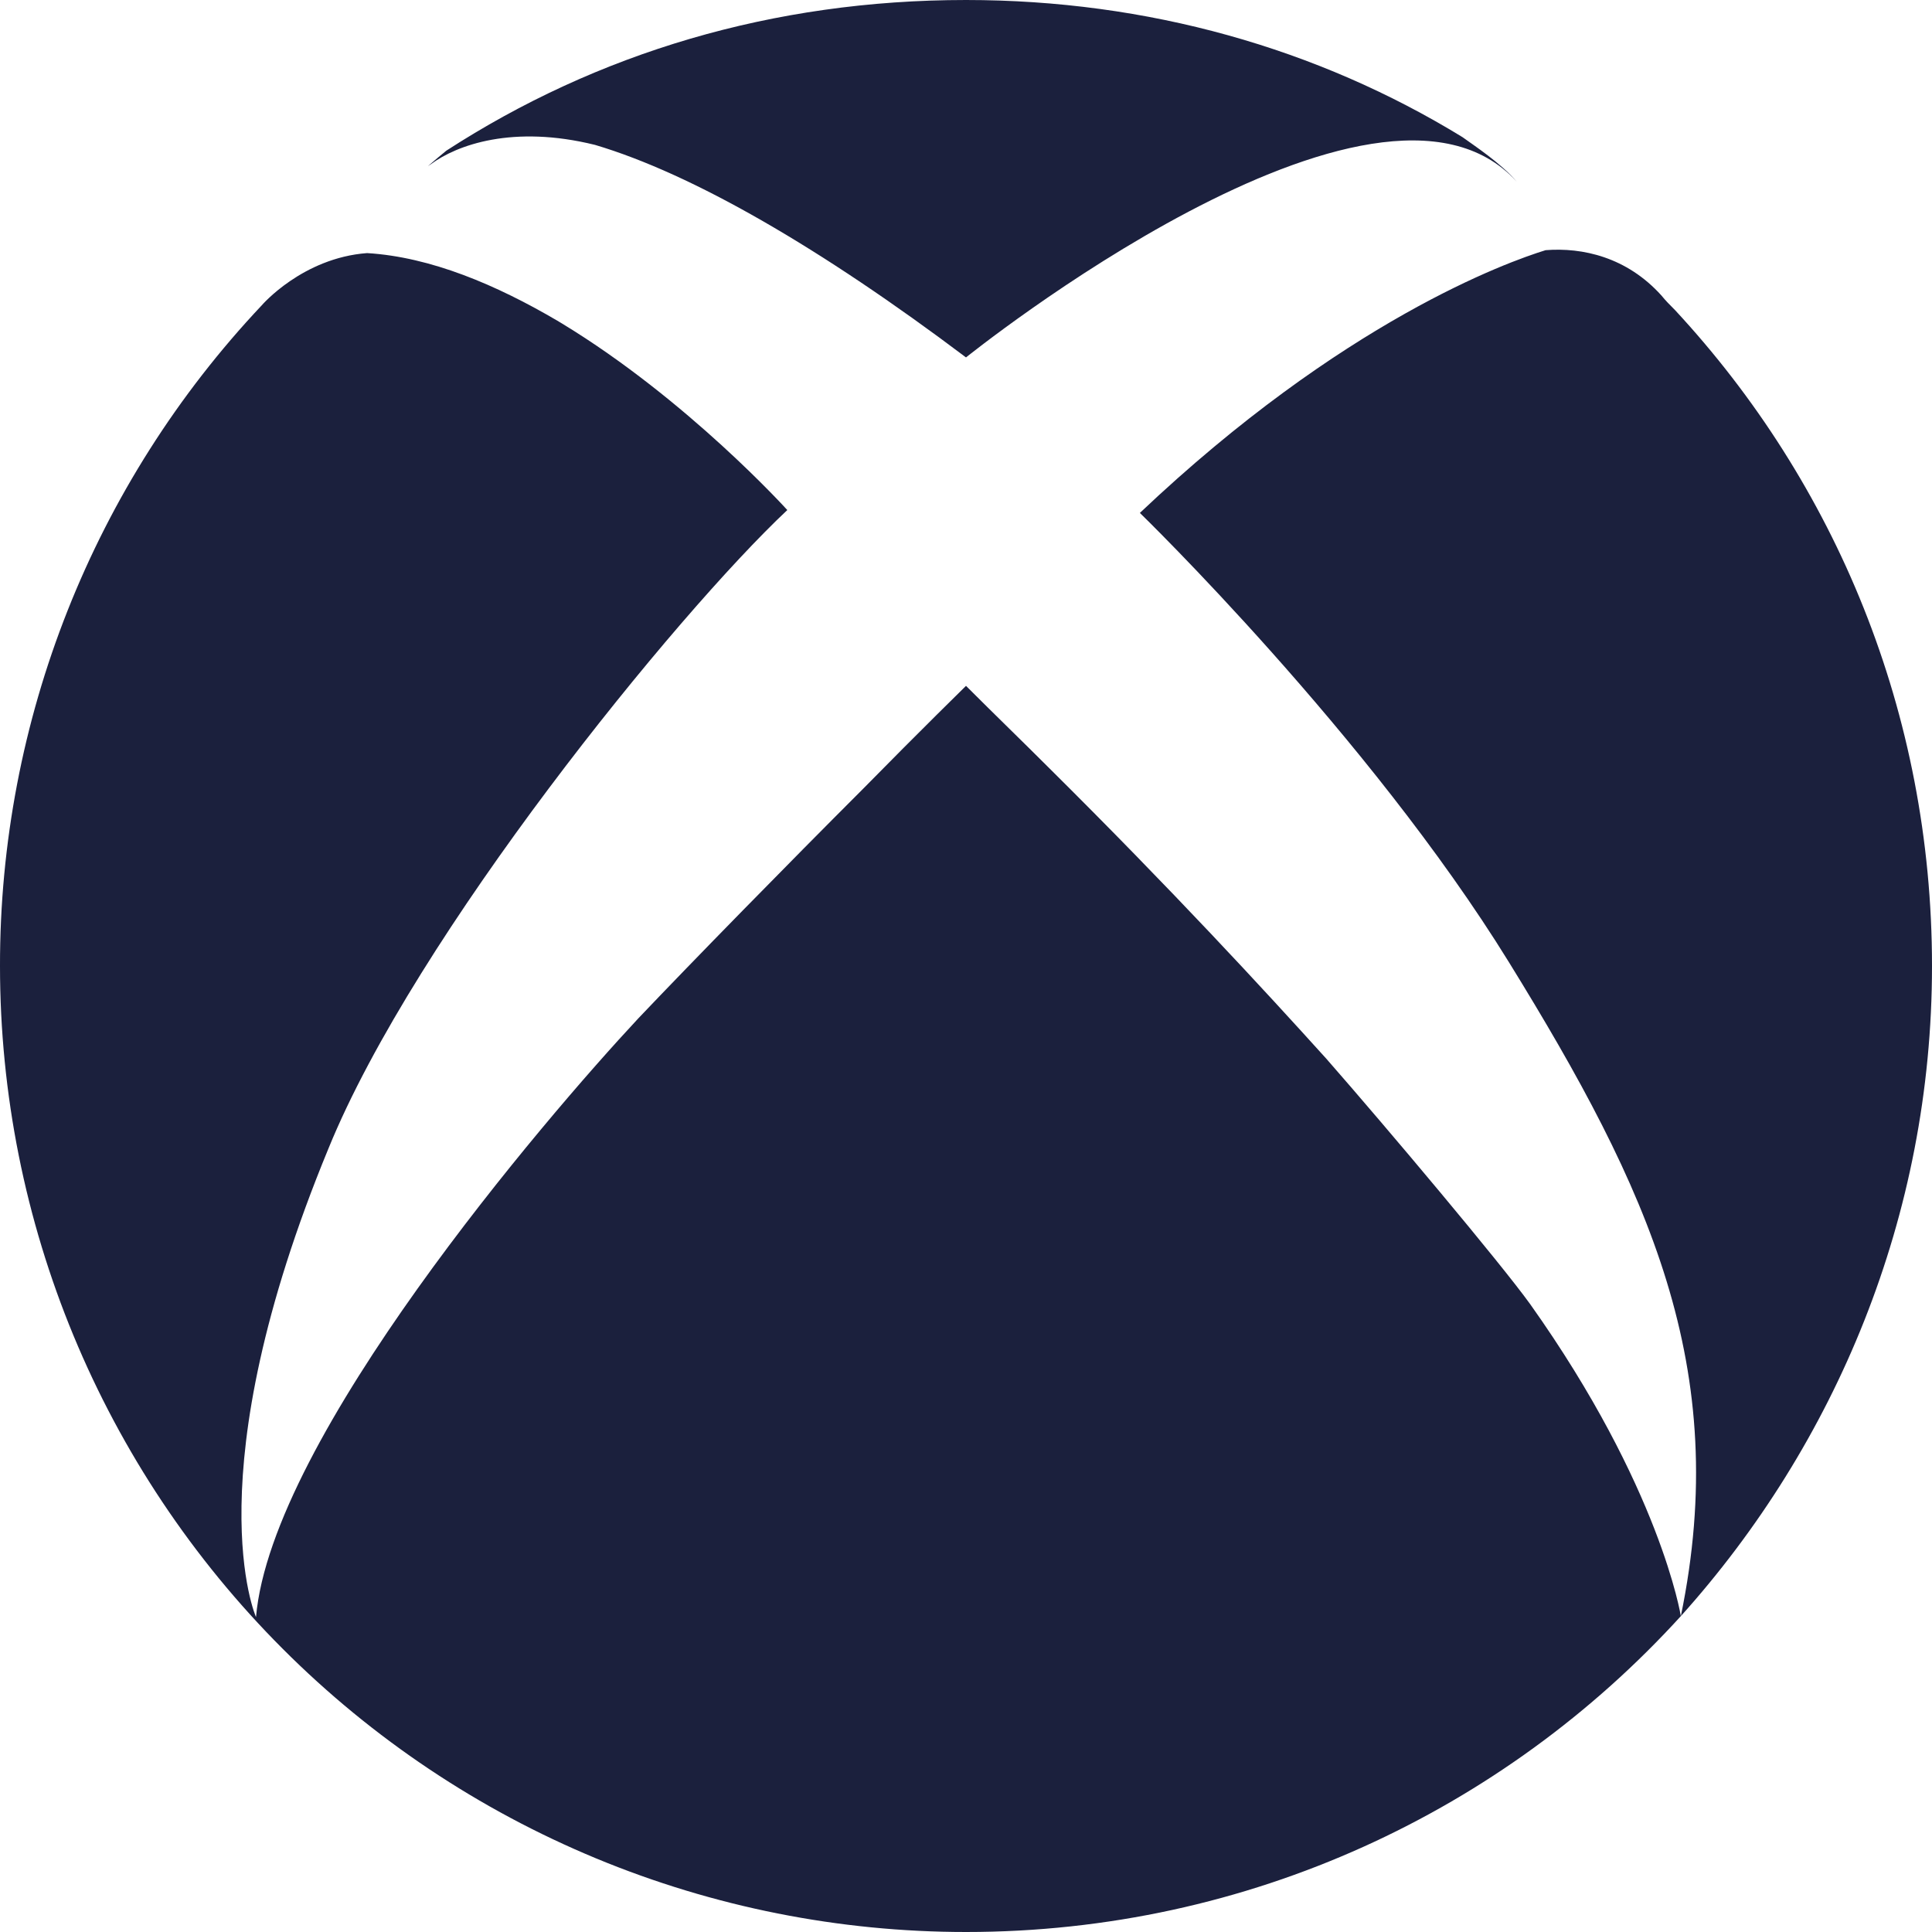 <svg width="55" height="55" viewBox="0 0 55 55" fill="none" xmlns="http://www.w3.org/2000/svg">
<path d="M12.182 4.73C12.375 4.565 12.568 4.4 12.705 4.29C16.995 1.512 22 0 27.5 0C32.67 0 37.51 1.375 41.635 3.905C41.938 4.125 42.735 4.647 43.175 5.17C39.188 0.77 27.5 10.175 27.5 10.175C23.375 7.067 19.718 4.95 16.94 4.125C14.602 3.547 13.008 4.125 12.265 4.675M47.685 8.828C47.547 8.69 47.41 8.553 47.3 8.415C46.31 7.315 45.045 7.04 44 7.122C42.928 7.452 38.225 9.13 32.45 14.602C32.45 14.602 38.968 20.927 42.955 27.39C46.943 33.852 49.307 38.94 47.85 46.008C52.25 41.112 55 34.623 55 27.5C55 20.295 52.25 13.75 47.685 8.828ZM37.758 30.14C35.97 28.16 33.358 25.328 29.865 21.863C29.122 21.12 28.325 20.35 27.5 19.525C27.5 19.525 26.207 20.79 24.558 22.468C22.44 24.585 19.718 27.363 18.177 28.985C15.482 31.872 7.728 40.947 7.288 46.035C7.288 46.035 5.5 42.02 9.35 32.697C11.825 26.62 19.25 17.49 22.413 14.52C22.413 14.52 19.58 11.385 16.005 9.213L15.867 9.13C14.135 8.113 12.265 7.315 10.45 7.205C8.608 7.343 7.453 8.69 7.453 8.69C2.657 13.778 -0.009 20.508 2.36974e-05 27.5C2.36974e-05 34.794 2.897 41.788 8.055 46.945C10.608 49.499 13.64 51.525 16.976 52.907C20.313 54.289 23.889 55 27.5 55C35.557 55 42.818 51.535 47.85 46.008C47.85 46.008 47.273 42.35 43.56 37.125C42.708 35.943 39.517 32.148 37.758 30.14Z" fill="#1B203D"/>
</svg>
